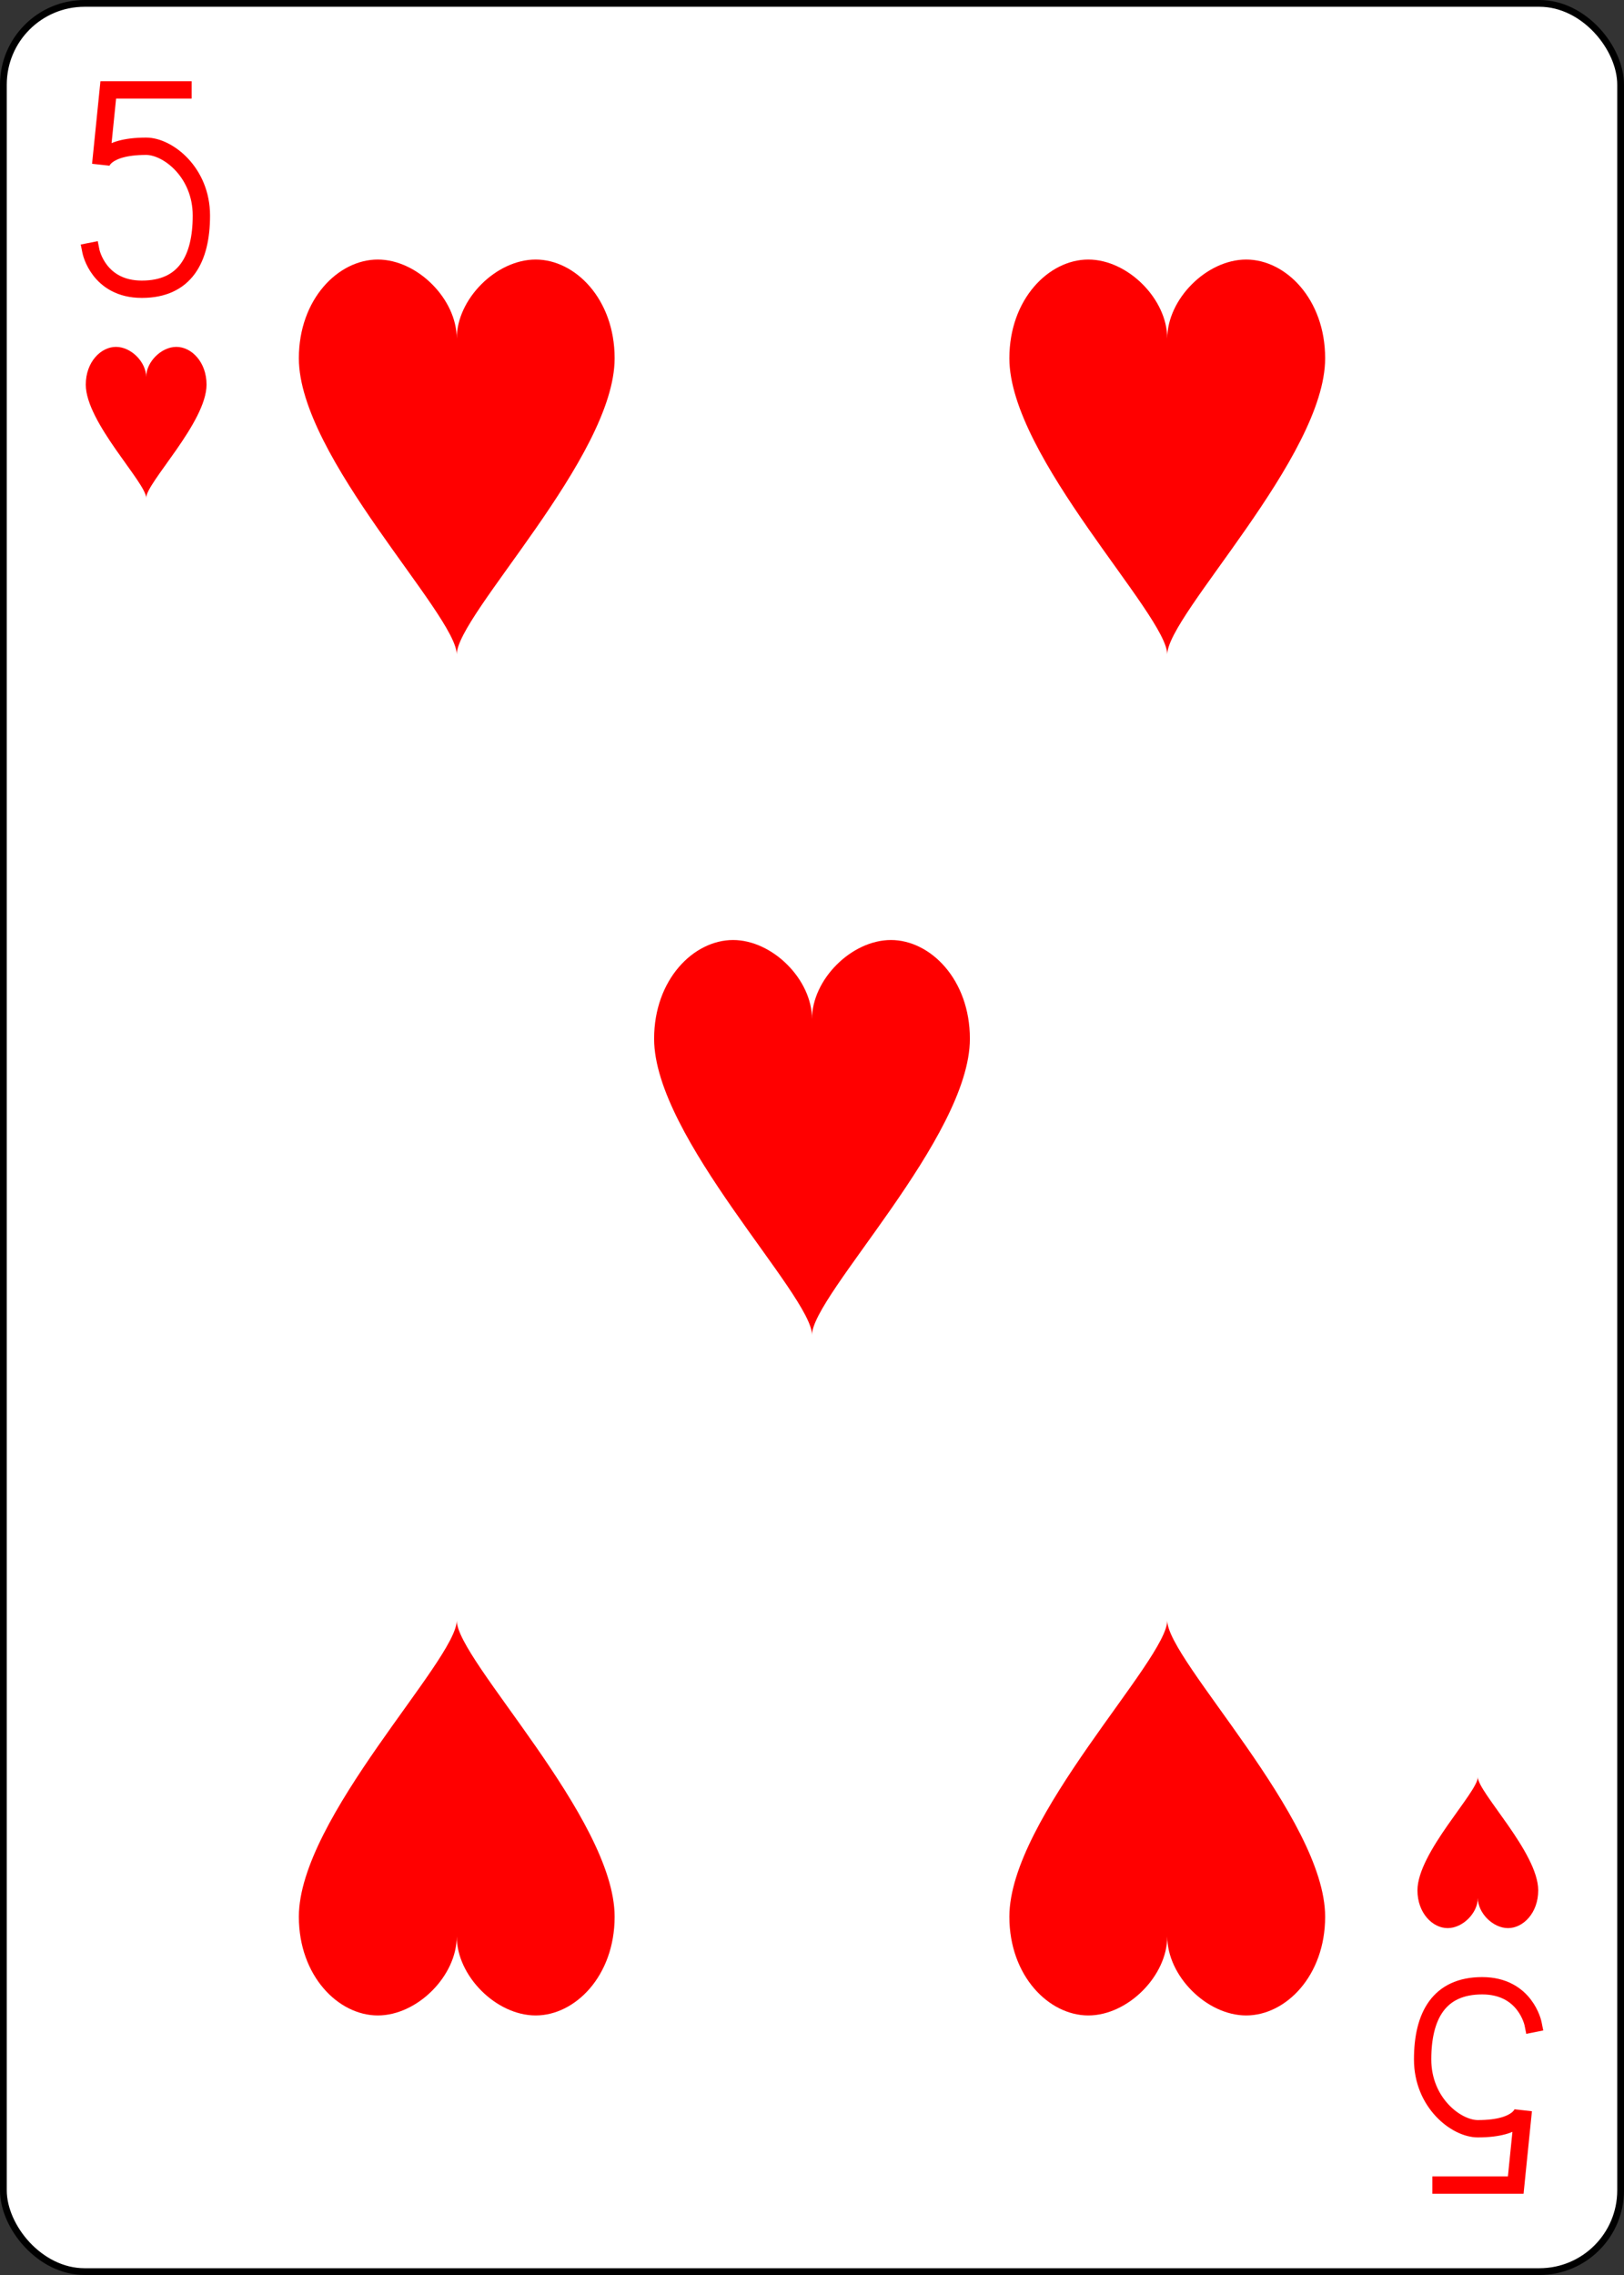<?xml version="1.0" encoding="UTF-8" standalone="no"?>
<svg xmlns="http://www.w3.org/2000/svg" xmlns:xlink="http://www.w3.org/1999/xlink"  face="5H" height="3.5in" preserveAspectRatio="none" viewBox="-120 -168 240 336" width="2.5in"><rect x="-120" y="-168" width="240" height="336" fill="#333333" stroke="none"/><defs><symbol id="SH5" viewBox="-600 -600 1200 1200" preserveAspectRatio="xMinYMid"><path d="M0 -300C0 -400 100 -500 200 -500C300 -500 400 -400 400 -250C400 0 0 400 0 500C0 400 -400 0 -400 -250C-400 -400 -300 -500 -200 -500C-100 -500 0 -400 -0 -300Z" fill="red"></path></symbol><symbol id="VH5" viewBox="-500 -500 1000 1000" preserveAspectRatio="xMinYMid"><path d="M170 -460L-175 -460L-210 -115C-210 -115 -200 -200 0 -200C100 -200 255 -80 255 120C255 320 180 460 -20 460C-220 460 -255 285 -255 285" stroke="red" stroke-width="80" stroke-linecap="square" stroke-miterlimit="1.5" fill="none"></path></symbol></defs><rect width="239" height="335" x="-119.5" y="-167.5" rx="12" ry="12" fill="white" stroke="black"></rect><use xlink:href="#VH5" height="32" width="32" x="-114.4" y="-156"></use><use xlink:href="#SH5" height="26.769" width="26.769" x="-111.784" y="-119"></use><use xlink:href="#SH5" height="70" width="70" x="-87.501" y="-135.501"></use><use xlink:href="#SH5" height="70" width="70" x="17.501" y="-135.501"></use><use xlink:href="#SH5" height="70" width="70" x="-35" y="-35"></use><g transform="rotate(180)"><use xlink:href="#VH5" height="32" width="32" x="-114.4" y="-156"></use><use xlink:href="#SH5" height="26.769" width="26.769" x="-111.784" y="-119"></use><use xlink:href="#SH5" height="70" width="70" x="-87.501" y="-135.501"></use><use xlink:href="#SH5" height="70" width="70" x="17.501" y="-135.501"></use></g></svg>